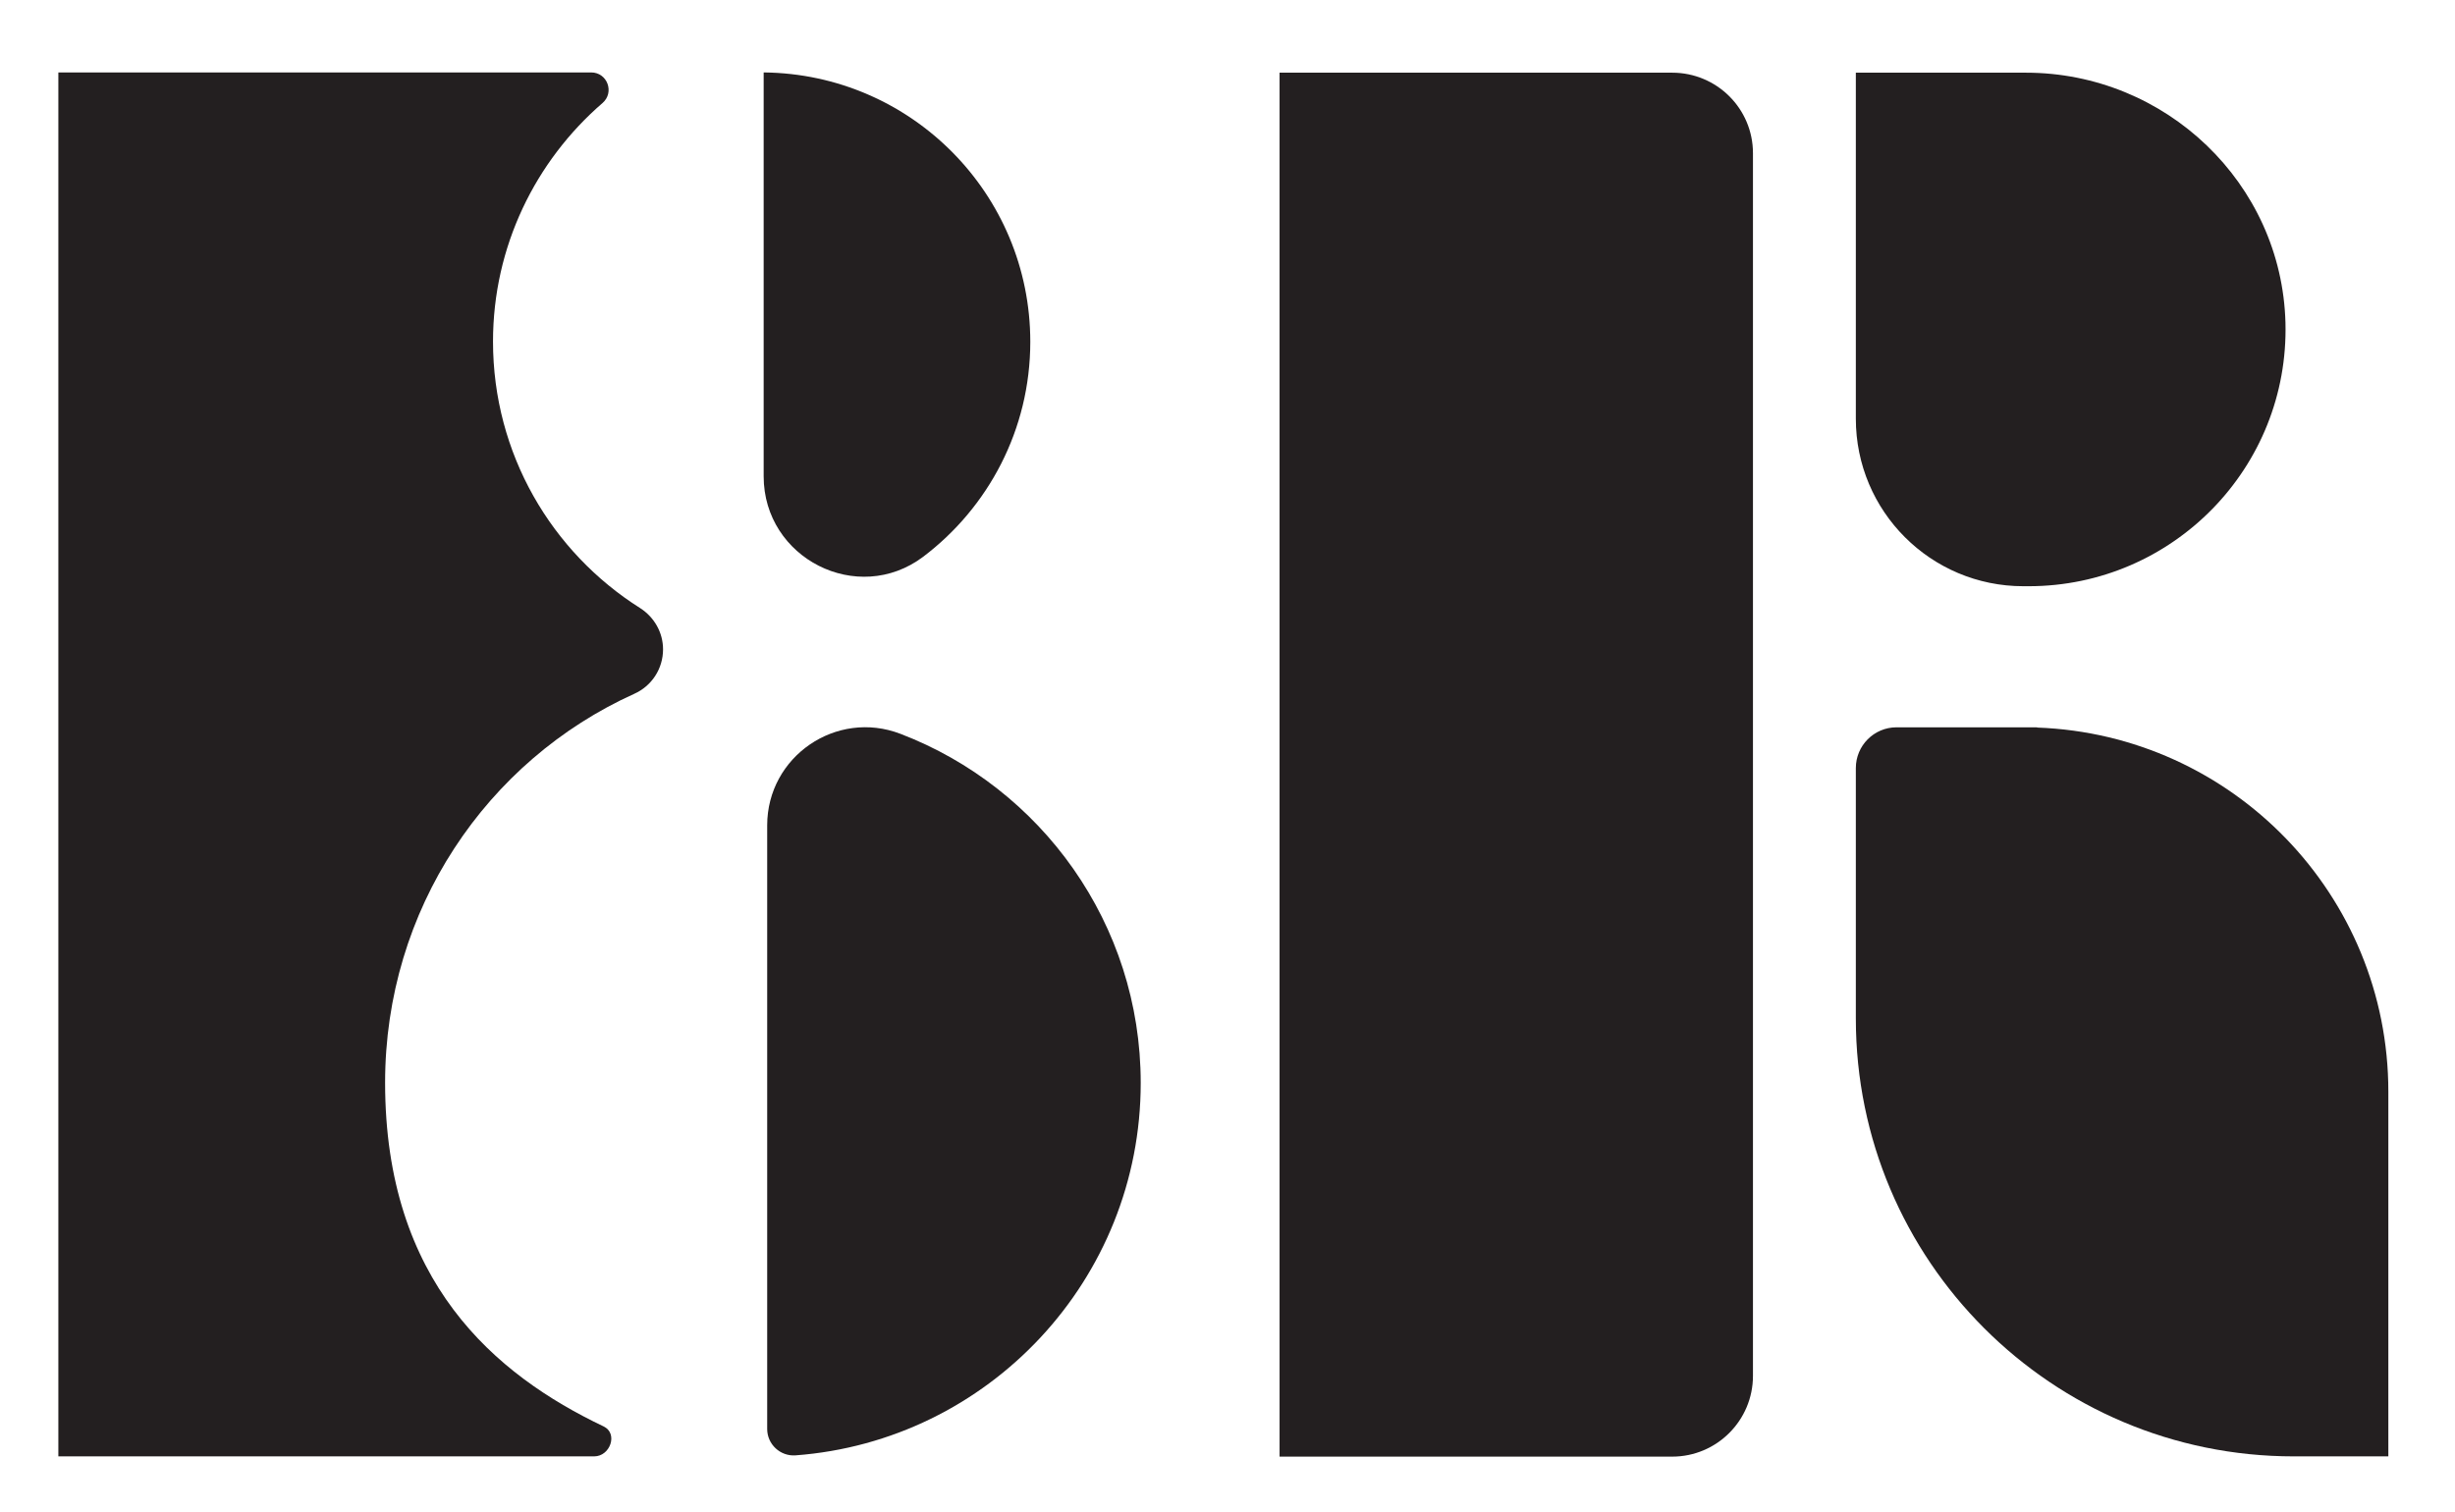 <?xml version="1.0" encoding="utf-8"?>
<!-- Generator: Adobe Illustrator 22.1.0, SVG Export Plug-In . SVG Version: 6.00 Build 0)  -->
<svg version="1.1" id="Layer_1" xmlns="http://www.w3.org/2000/svg" xmlns:xlink="http://www.w3.org/1999/xlink" x="0px" y="0px"
	 viewBox="0 0 976 601.1" style="enable-background:new 0 0 976 601.1;" xml:space="preserve">
<style type="text/css">
	.st0{fill:#231F20;}
</style>
<path class="st0" d="M409.6,135.9c0-58.8-47.3-106.5-106-107.1v160.6c0,32.6,37.3,51.6,63.4,32C392.8,201.9,409.6,170.9,409.6,135.9
	z"/>
<path class="st0" d="M305,328.2v240c0,6.1,5.2,10.9,11.2,10.5c76.8-5.7,137.3-69.9,137.3-148.1c0-63.3-39.6-117.4-95.5-138.8
	C332.5,282,305,300.8,305,328.2z"/>
<path class="st0" d="M664.8,28.9H508.7v550.3h156.1c17.7,0,32.1-14.4,32.1-32.1V60.9C696.9,43.2,682.5,28.9,664.8,28.9z"/>
<path class="st0" d="M236.2,579.1c6.4,0,9.6-9.1,3.8-11.9c-43.3-20.6-86.9-57.6-86.9-136.7c0-68.9,40.4-128.1,99-154.6
	c7-3.1,11.5-10,11.5-17.7v0c0-6.7-3.5-12.8-9.1-16.4c-35.2-22.2-58.5-61.4-58.5-106C196,98,212.9,64,239.5,41
	c4.9-4.2,2-12.2-4.5-12.2l-211.8,0v550.3H236.2z"/>
<path class="st0" d="M805.4,28.9h-67.6v26.5v111.1c0,36.8,29.8,66.6,66.6,66.6h2.1c57.3,0,103.6-47.2,102.1-104.8
	C907.1,72.8,860.9,28.9,805.4,28.9z"/>
<path class="st0" d="M809.9,289.3v-0.1H754c-9,0-16.2,7.3-16.2,16.2l0,0V405c0,96.1,77.9,174.1,174.1,174.1h37.6v-145
	C949.5,355.9,887.5,292.1,809.9,289.3z"/>
</svg>
